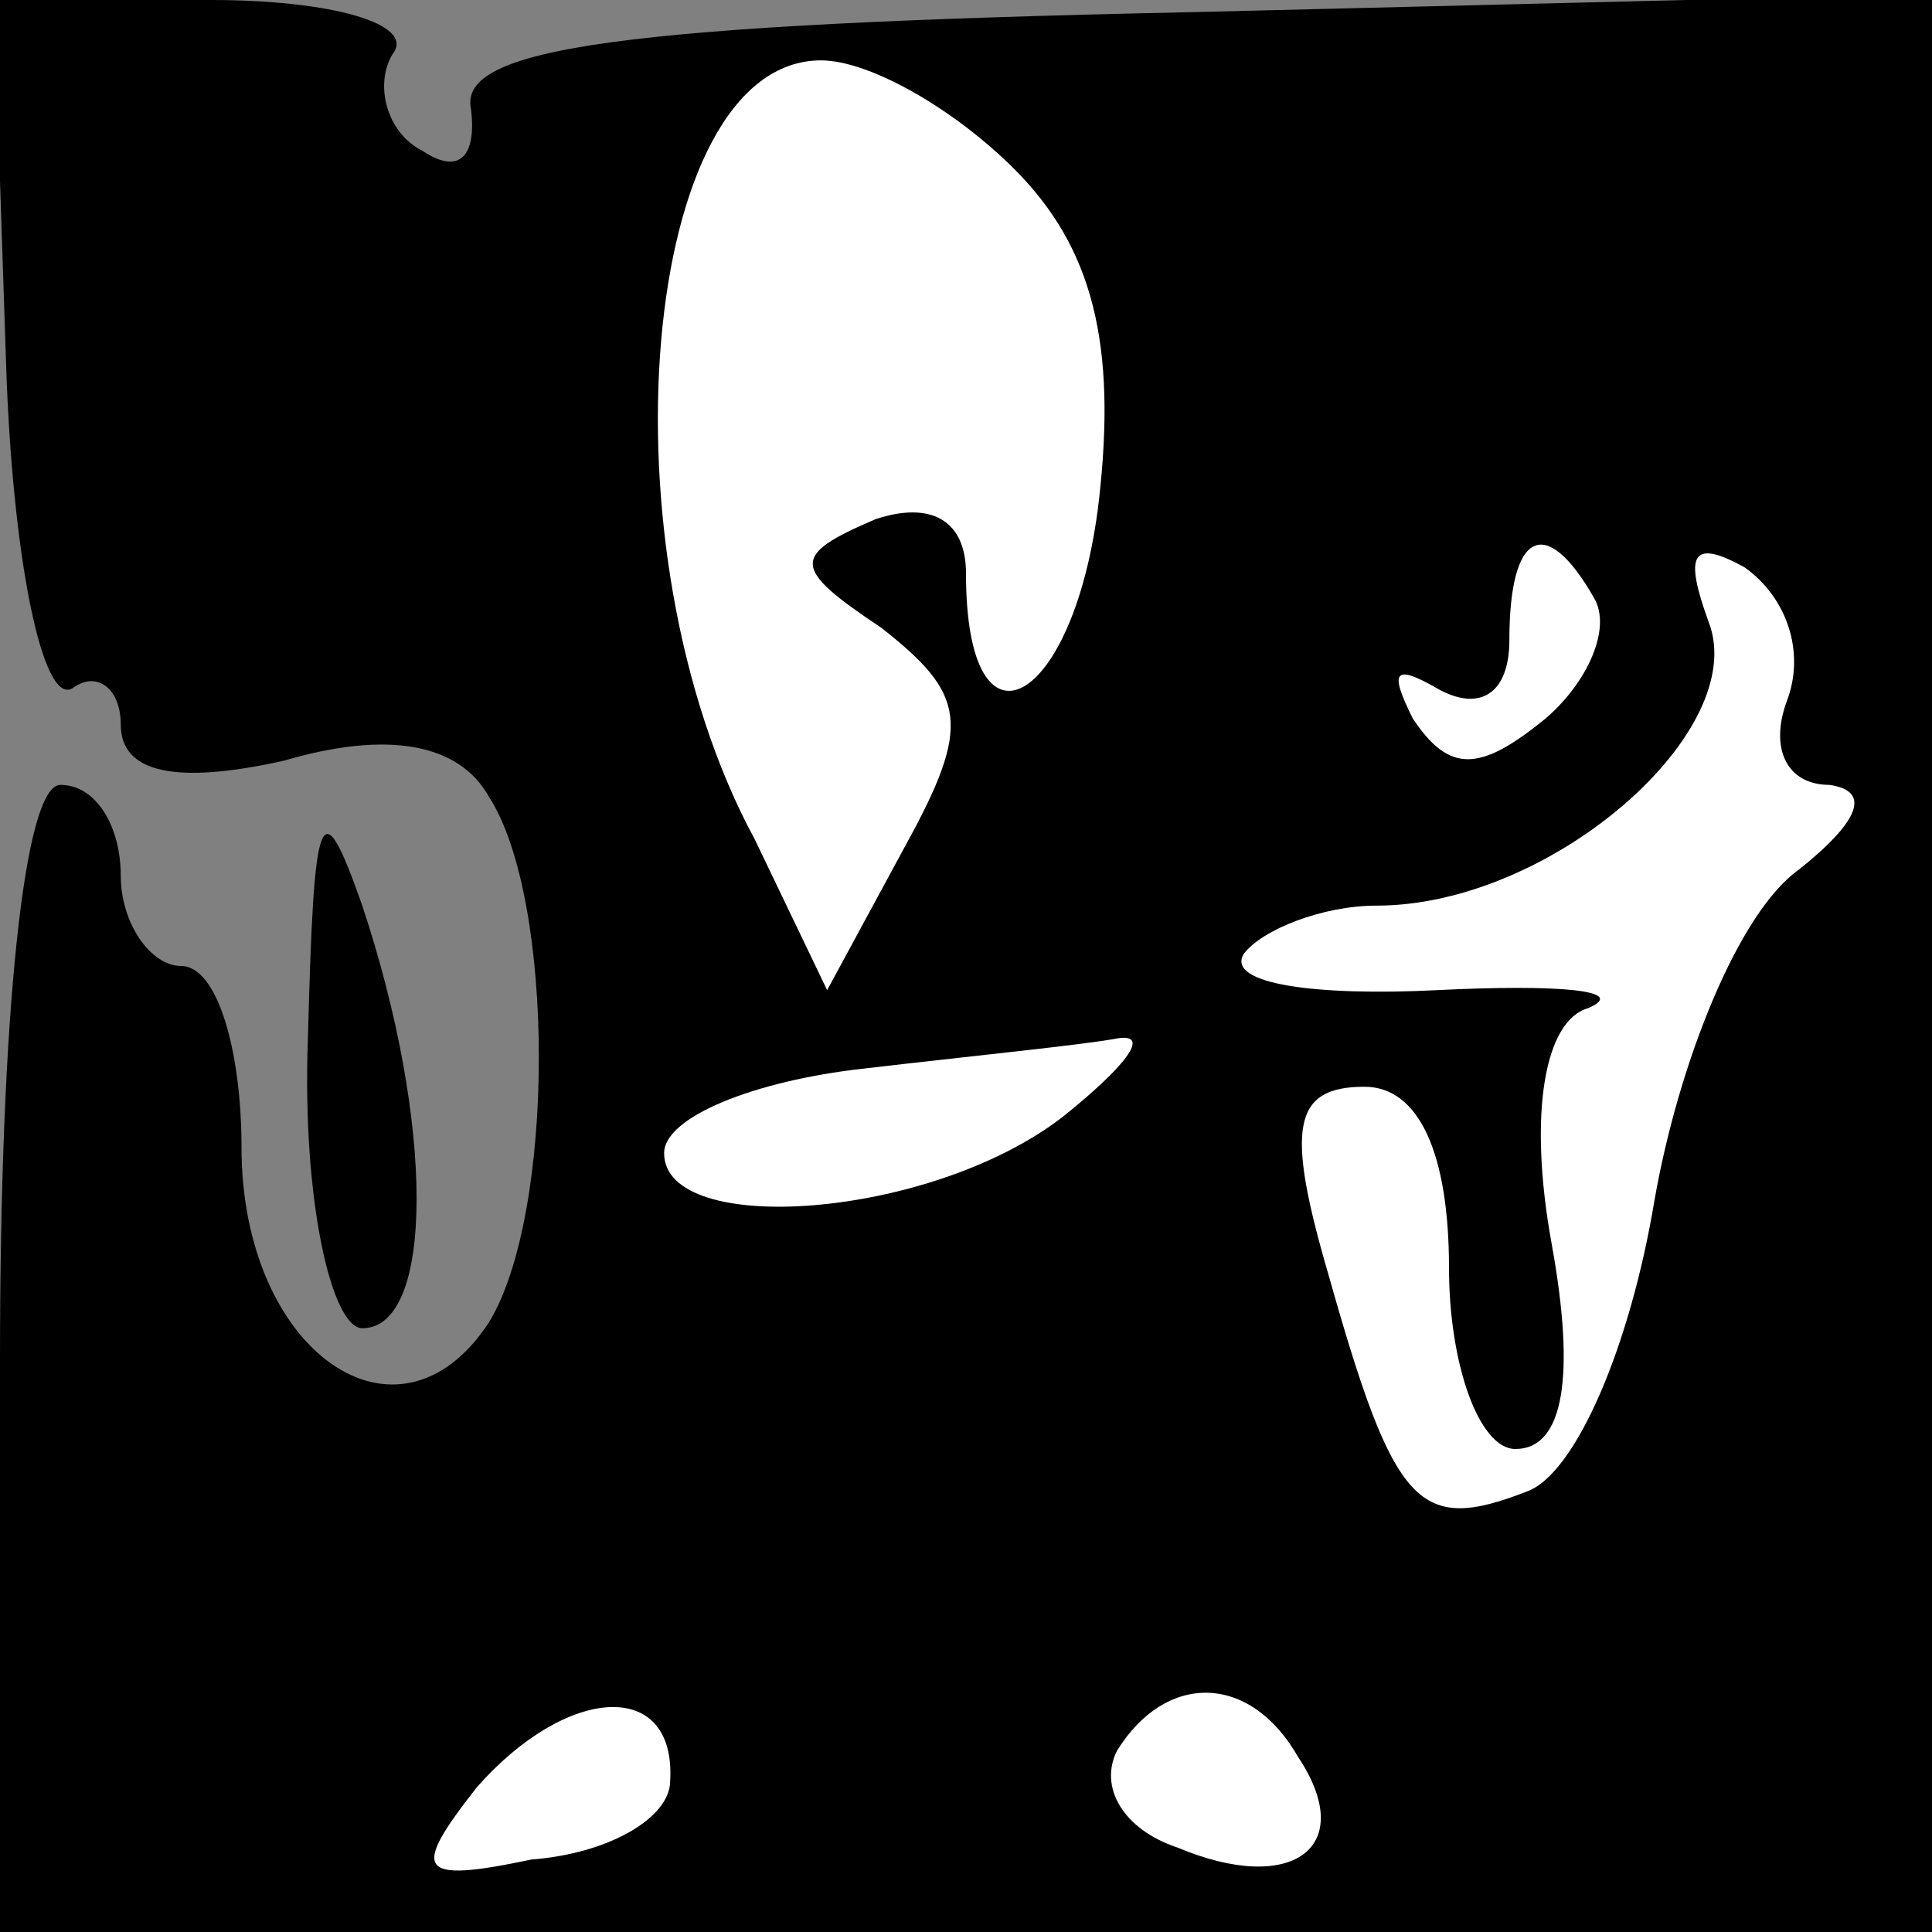 <?xml version="1.0" standalone="no"?>
<!DOCTYPE svg PUBLIC "-//W3C//DTD SVG 20010904//EN"
 "http://www.w3.org/TR/2001/REC-SVG-20010904/DTD/svg10.dtd">
<svg version="1.0" xmlns="http://www.w3.org/2000/svg"
 width="32pt" height="32pt" viewBox="0 0 32 32"
 preserveAspectRatio="xMidYMid meet">
<rect x="0" y="0" width="32" height="32" fill="#808080" stroke="none"/>
<g transform="translate(0,32) scale(0.1,-0.1)"
fill="#000000" stroke="none">
<path fill="#000000" stroke="none" d="M1 260 c1 -32 6 -57 11 -54 4 3 8 0 8
-6 0 -8 9 -10 27 -6 17 5 29 3 34 -6 11 -17 11 -69 0 -87 -15 -23 -41 -5 -41
29 0 16 -4 30 -10 30 -5 0 -10 7 -10 15 0 8 -4 15 -10 15 -6 0 -10 -38 -10
-95 l0 -95 160 0 160 0 0 160 0 161 -122 -3 c-96 -2 -122 -6 -120 -16 1 -8 -2
-11 -8 -7 -6 3 -8 11 -5 16 4 5 -10 9 -30 9 l-36 0 2 -60z"/>
<path fill="#ffffff" stroke="none" d="M168 292 c13 -13 17 -29 14 -55 -4 -34
-22 -44 -22 -12 0 9 -6 12 -15 9 -14 -6 -14 -8 1 -18 14 -11 15 -16 4 -36
l-13 -24 -12 25 c-26 48 -19 129 11 129 8 0 22 -8 32 -18z"/>
<path fill="#ffffff" stroke="none" d="M264 221 c3 -5 -1 -14 -8 -20 -11 -9
-16 -9 -22 0 -4 8 -3 9 4 5 7 -4 12 -1 12 8 0 18 6 21 14 7z"/>
<path fill="#ffffff" stroke="none" d="M296 204 c-3 -8 0 -14 7 -14 7 -1 5 -6
-5 -14 -10 -7 -20 -32 -24 -55 -4 -24 -13 -45 -21 -48 -18 -7 -22 -3 -33 36
-7 24 -6 31 6 31 9 0 14 -11 14 -30 0 -16 5 -30 11 -30 8 0 10 12 6 34 -4 22
-1 37 6 39 7 3 -5 4 -25 3 -20 -1 -35 1 -32 6 3 4 13 8 22 8 29 0 62 29 55 47
-4 11 -3 14 6 9 7 -5 10 -14 7 -22z"/>
<path fill="#ffffff" stroke="none" d="M176 135 c-22 -17 -66 -20 -66 -6 0 6
15 12 33 14 17 2 37 4 42 5 6 1 1 -5 -9 -13z"/>
<path fill="#ffffff" stroke="none" d="M111 25 c0 -6 -10 -12 -23 -13 -19 -4
-20 -2 -9 12 15 17 33 18 32 1z"/>
<path fill="#ffffff" stroke="none" d="M215 29 c10 -15 -1 -23 -20 -15 -9 3
-13 10 -10 16 8 13 22 13 30 -1z"/>
<path fill="#000000" stroke="none" d="M51 148 c-1 -27 4 -48 9 -48 12 0 12
34 0 70 -7 20 -8 16 -9 -22z"/>
</g>
</svg>
